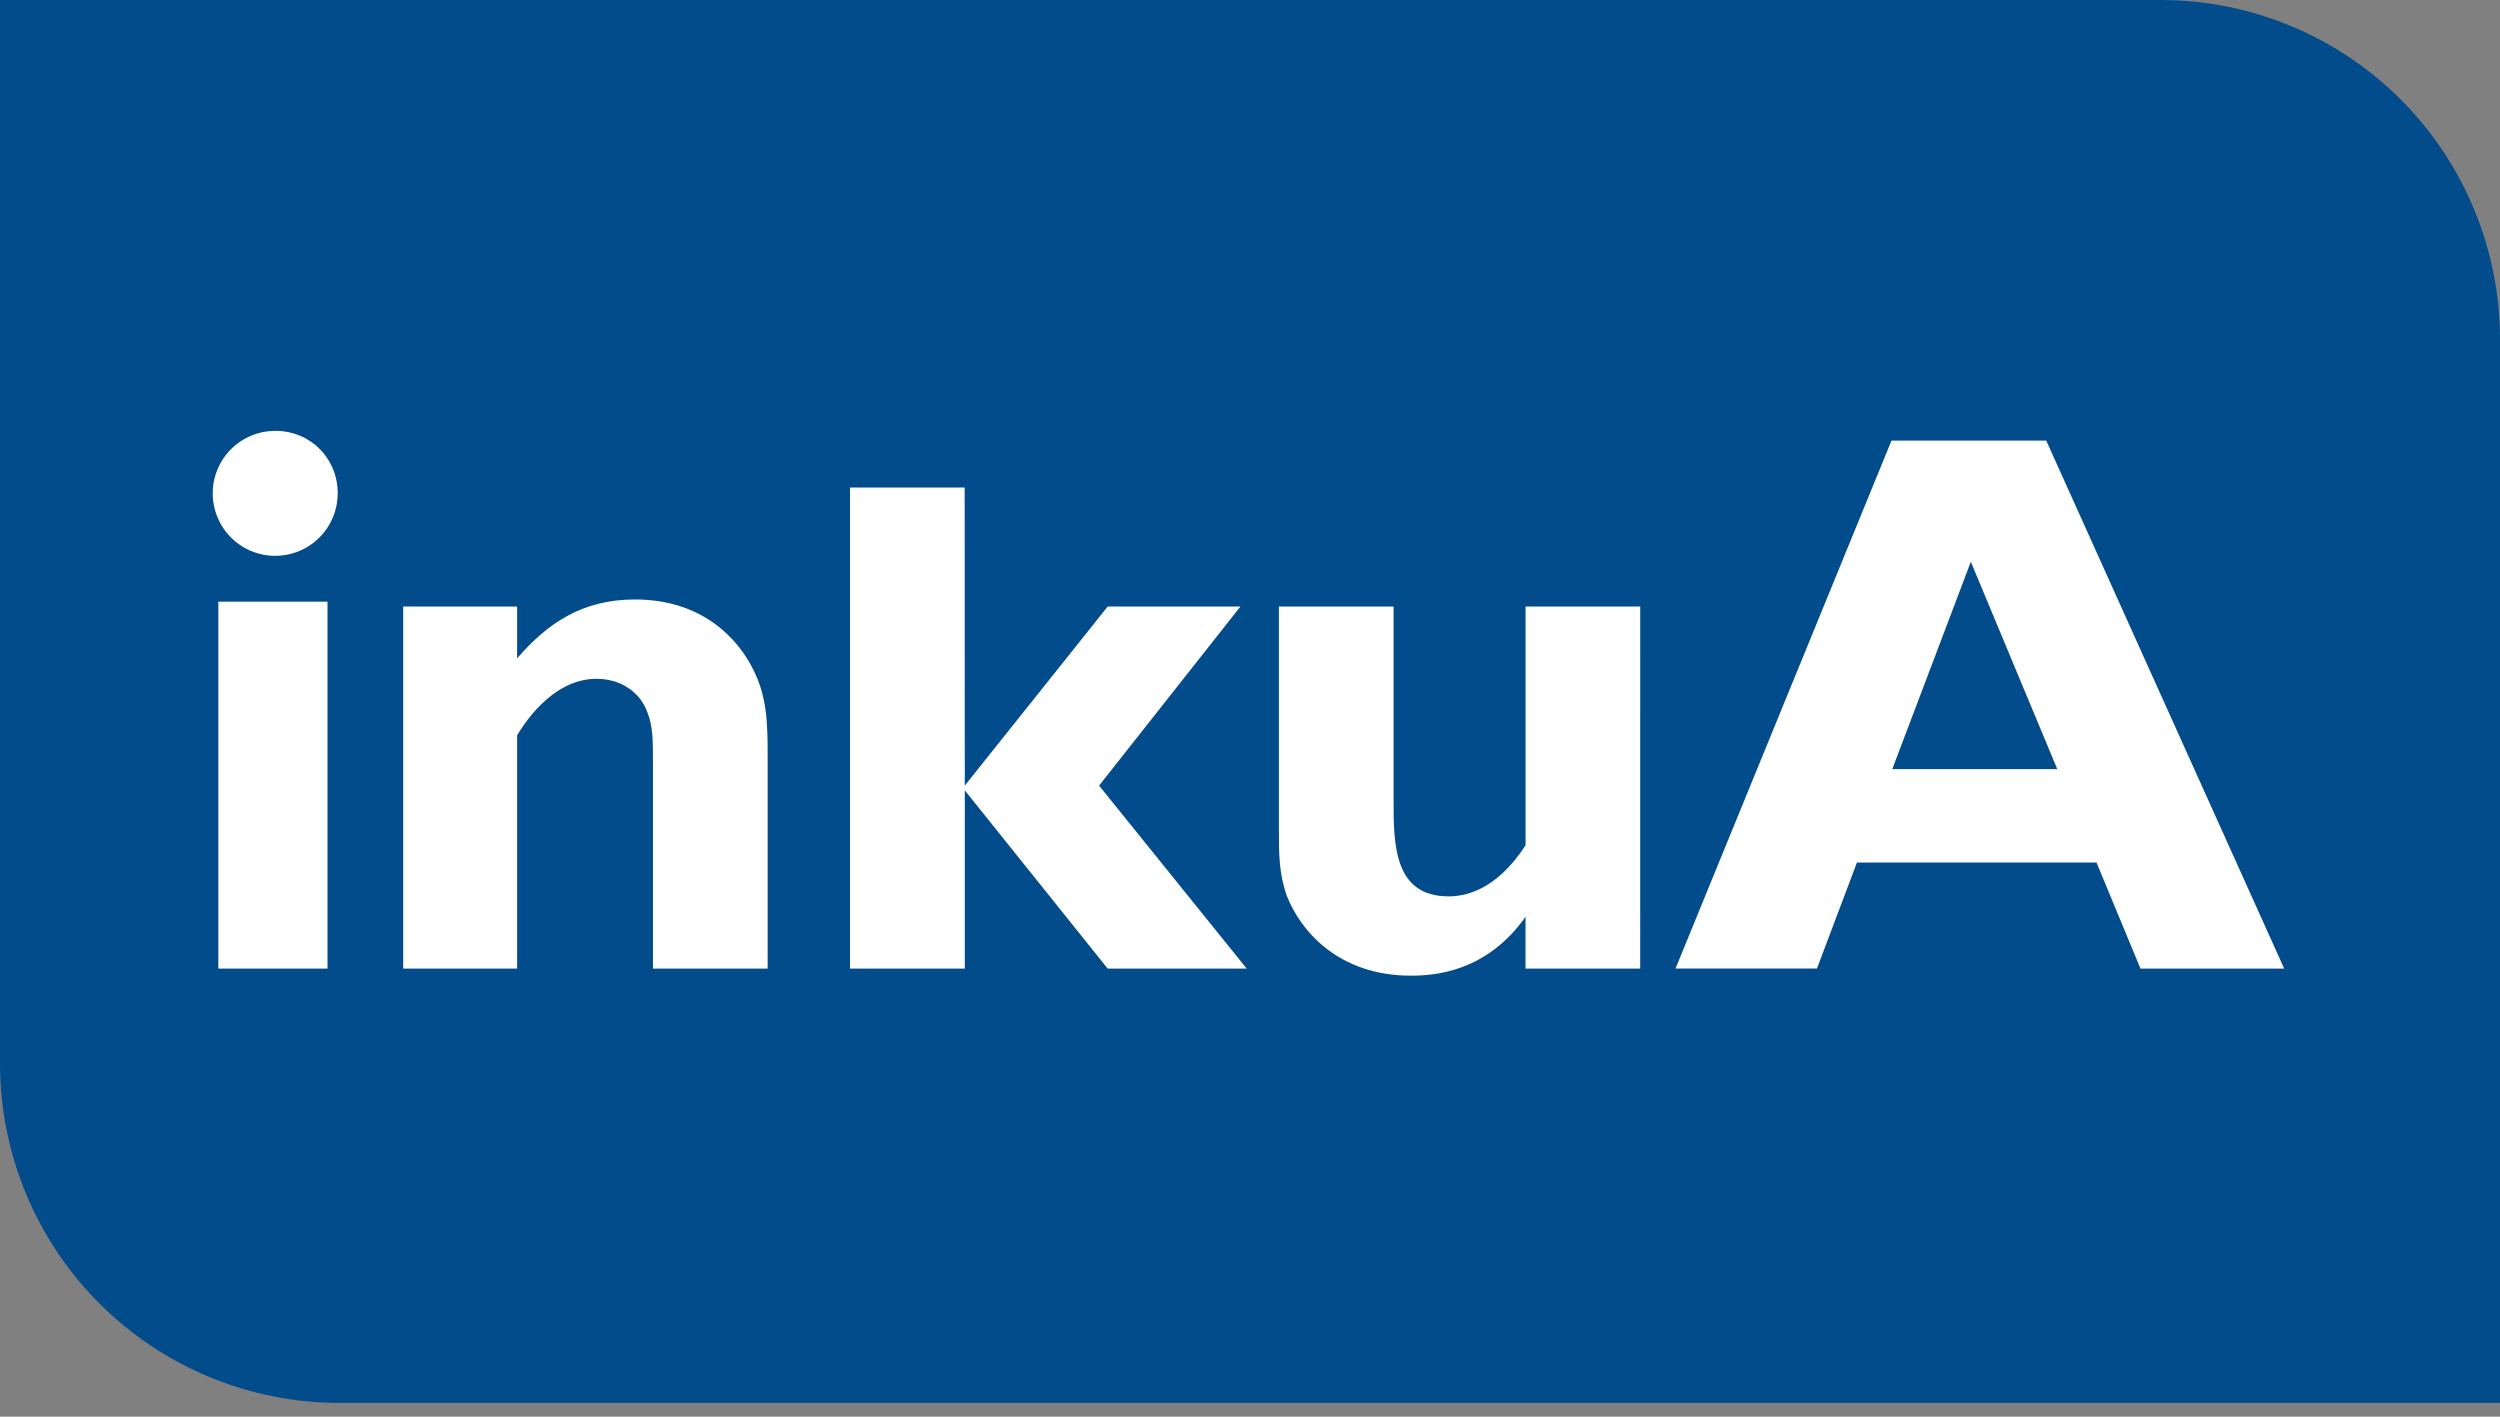 <svg width="90" height="51" viewBox="0 0 90 51" fill="none" xmlns="http://www.w3.org/2000/svg">
<rect x="0" y="0" width="90" height="51" fill="#808080" stroke="none"/>
<g clip-path="url(#clip0_39_117)">
<path d="M77.782 0H0V38.287C0 41.527 1.287 44.635 3.579 46.926C5.87 49.217 8.977 50.505 12.217 50.505H90V12.217C90 8.977 88.713 5.87 86.422 3.578C84.13 1.287 81.023 0 77.782 0V0Z" fill="#034C8C"/>
<path d="M12.157 17.744C12.16 18.189 12.031 18.625 11.787 18.997C11.542 19.369 11.193 19.66 10.783 19.833C10.373 20.006 9.921 20.054 9.484 19.97C9.047 19.887 8.645 19.675 8.328 19.363C8.011 19.05 7.794 18.651 7.704 18.215C7.614 17.78 7.655 17.327 7.822 16.915C7.99 16.502 8.276 16.149 8.644 15.899C9.012 15.649 9.446 15.514 9.891 15.511H9.923C10.215 15.509 10.504 15.565 10.774 15.675C11.044 15.785 11.29 15.947 11.498 16.152C11.705 16.357 11.87 16.601 11.983 16.87C12.096 17.139 12.155 17.427 12.157 17.719V17.744ZM11.79 34.87H7.86V21.66H11.79V34.87Z" fill="white"/>
<path d="M18.616 23.701C19.718 22.429 20.963 21.581 22.857 21.581C25.26 21.581 26.561 22.966 27.127 24.125C27.608 25.087 27.635 26.02 27.635 27.179V34.87H23.507V27.518C23.507 26.698 23.507 26.133 23.309 25.652C23.026 24.861 22.291 24.437 21.471 24.437C19.831 24.437 18.786 26.189 18.616 26.473V34.87H14.516V21.835H18.616V23.701Z" fill="white"/>
<path d="M34.732 28.282L39.877 21.835H44.656L39.567 28.282L44.882 34.87H39.877L34.732 28.452V34.87H30.6V17.55H34.728L34.732 28.282Z" fill="white"/>
<path d="M59.047 34.87H54.919V33.004C53.505 35.011 51.611 35.124 50.791 35.124C48.161 35.124 46.804 33.484 46.323 32.244C46.041 31.453 46.041 30.69 46.041 29.983V21.835H50.169V28.791C50.169 30.374 50.169 32.269 52.149 32.269C52.658 32.269 53.817 32.127 54.92 30.431V21.835H59.048L59.047 34.87Z" fill="white"/>
<path d="M82.231 34.87H77.057L75.474 31.05H66.85L65.41 34.867H60.319L68.094 15.861H73.664L82.231 34.87ZM70.95 20.224L68.122 27.688H74.062L70.95 20.224Z" fill="white"/>
</g>
<defs>
<clipPath id="clip0_39_117">
<rect width="90" height="50.505" fill="white"/>
</clipPath>
</defs>
</svg>
